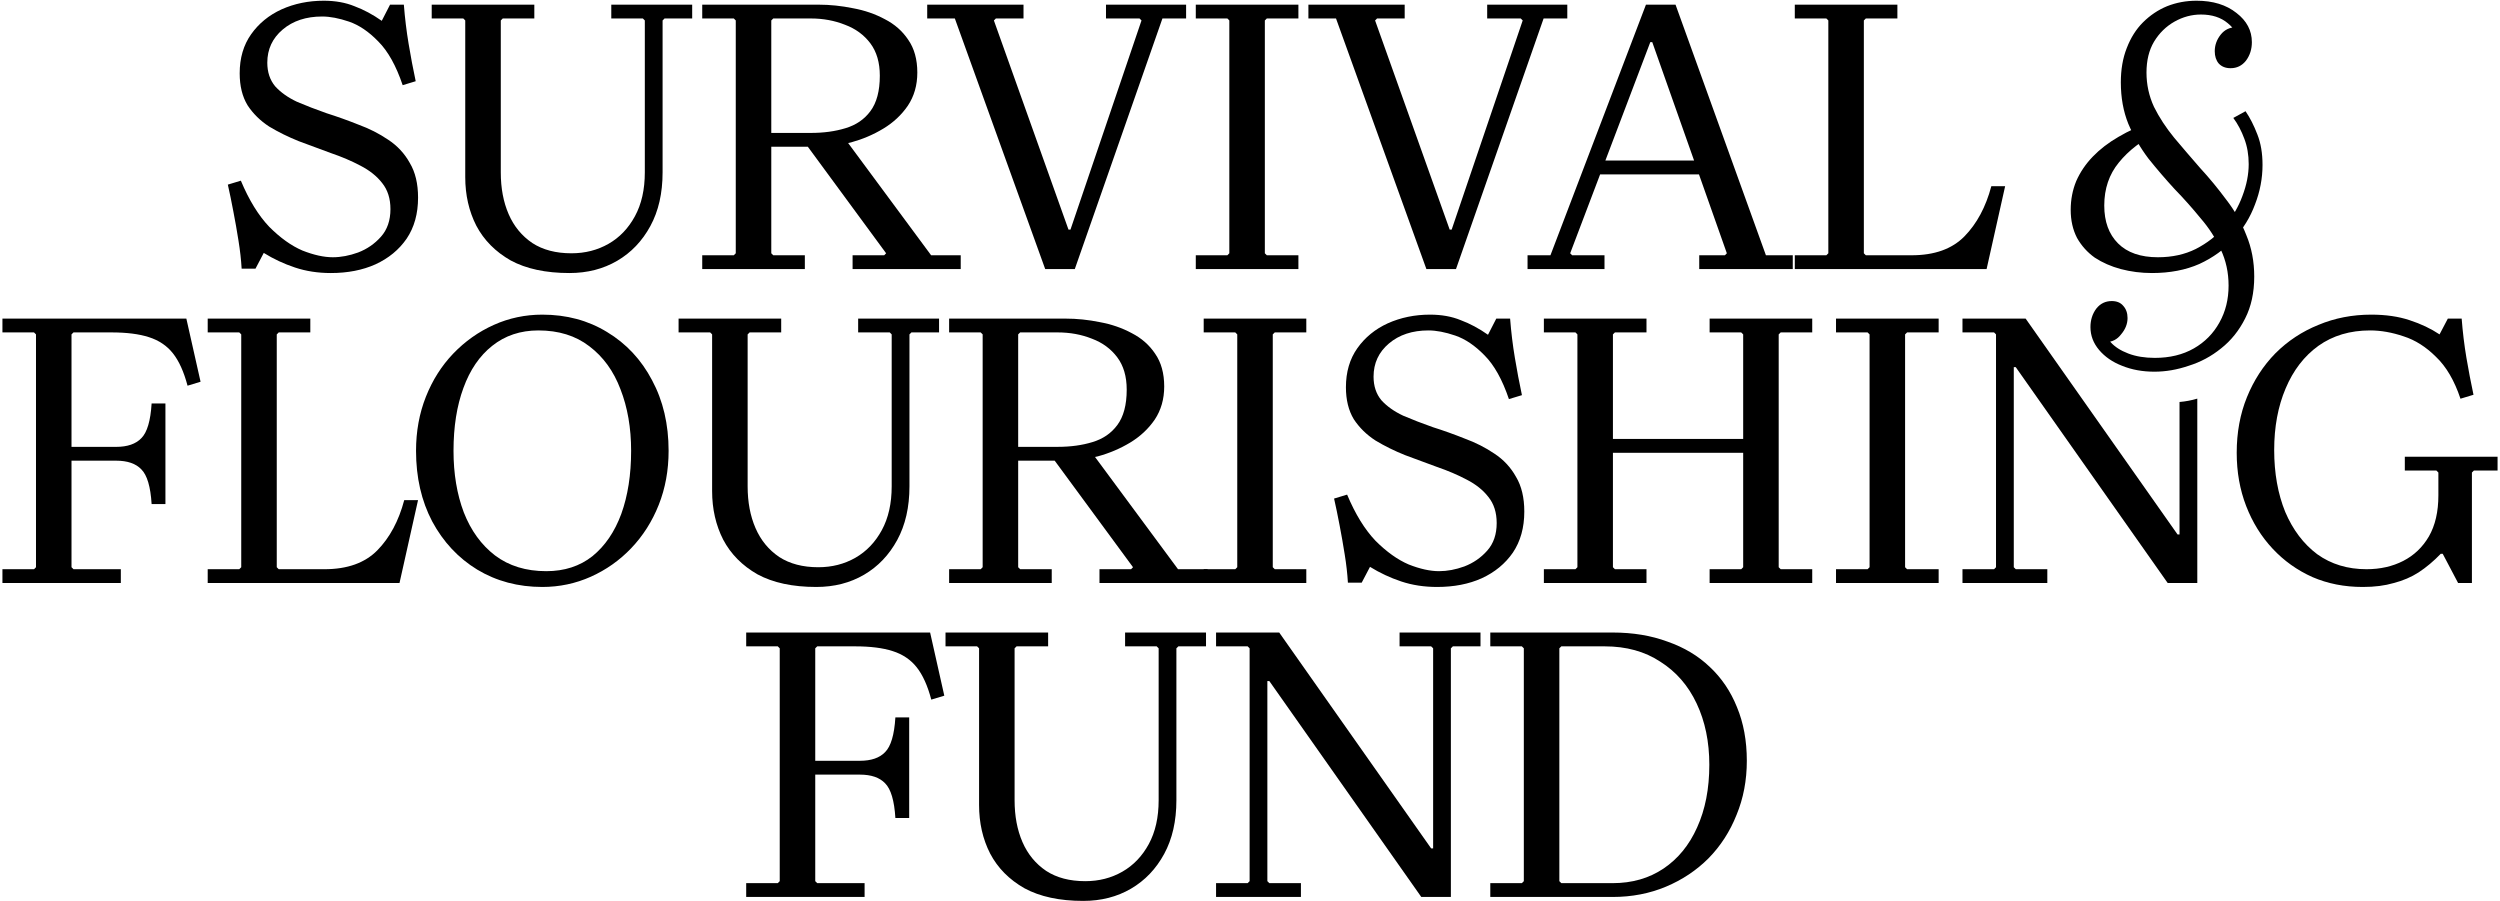 <svg width="111" height="40" viewBox="0 0 111 40" fill="none" xmlns="http://www.w3.org/2000/svg">
<path d="M106.774 20.279H110.892V20.892H109.841L109.753 20.98V25.886H109.14L108.457 24.589H108.369C108.054 24.916 107.726 25.191 107.388 25.413C107.061 25.623 106.693 25.781 106.284 25.886C105.887 26.003 105.431 26.061 104.917 26.061H104.899C104.093 26.061 103.352 25.915 102.674 25.623C101.996 25.32 101.406 24.899 100.904 24.361C100.402 23.824 100.01 23.193 99.73 22.469C99.45 21.745 99.31 20.956 99.31 20.104C99.31 19.204 99.461 18.38 99.765 17.633C100.069 16.885 100.489 16.237 101.027 15.688C101.576 15.139 102.213 14.718 102.937 14.426C103.661 14.122 104.444 13.97 105.285 13.97C105.927 13.97 106.494 14.052 106.985 14.216C107.487 14.379 107.931 14.59 108.316 14.847L108.684 14.146H109.298C109.344 14.742 109.414 15.32 109.508 15.88C109.601 16.43 109.706 16.979 109.823 17.528L109.245 17.703C108.976 16.897 108.614 16.278 108.159 15.845C107.715 15.402 107.236 15.098 106.722 14.934C106.208 14.759 105.711 14.671 105.232 14.671C104.344 14.671 103.579 14.899 102.937 15.355C102.306 15.81 101.821 16.441 101.482 17.247C101.144 18.042 100.974 18.953 100.974 19.981C100.974 21.009 101.138 21.926 101.465 22.732C101.804 23.526 102.277 24.151 102.884 24.607C103.503 25.051 104.234 25.273 105.075 25.273C105.682 25.273 106.225 25.15 106.704 24.905C107.183 24.659 107.563 24.297 107.843 23.818C108.124 23.328 108.264 22.72 108.264 21.996V20.98L108.176 20.892H106.774V20.279Z" fill="#000000"/>
<path d="M86.076 14.759H84.674L84.586 14.847V25.185L84.674 25.273H86.076V25.886H81.519V25.273H82.921L83.009 25.185V14.847L82.921 14.759H81.519V14.146H86.076V14.759Z" fill="#000000"/>
<path d="M75.907 25.886V25.273H77.309L77.397 25.185V14.847L77.309 14.759H75.907V14.146H80.463V14.759H79.062L78.974 14.847V25.185L79.062 25.273H80.463V25.886H75.907ZM68.548 25.886V25.273H69.95L70.037 25.185V14.847L69.95 14.759H68.548V14.146H73.104V14.759H71.702L71.614 14.847V25.185L71.702 25.273H73.104V25.886H68.548ZM71.264 20.104V19.49H77.747V20.104H71.264Z" fill="#000000"/>
<path d="M60.986 16.722C60.986 17.142 61.102 17.493 61.336 17.773C61.581 18.042 61.903 18.269 62.3 18.456C62.709 18.631 63.147 18.801 63.614 18.965C64.093 19.116 64.566 19.286 65.034 19.473C65.512 19.648 65.951 19.87 66.348 20.139C66.757 20.407 67.078 20.752 67.311 21.172C67.557 21.581 67.679 22.095 67.679 22.714C67.679 23.427 67.51 24.034 67.171 24.537C66.832 25.027 66.371 25.407 65.787 25.676C65.215 25.933 64.555 26.061 63.807 26.061C63.234 26.061 62.703 25.98 62.212 25.816C61.722 25.652 61.26 25.436 60.828 25.168L60.46 25.869H59.847C59.823 25.471 59.777 25.057 59.706 24.624C59.636 24.18 59.56 23.748 59.479 23.328C59.397 22.895 59.315 22.498 59.233 22.136L59.812 21.961C60.174 22.825 60.594 23.509 61.073 24.011C61.564 24.502 62.055 24.852 62.545 25.062C63.047 25.261 63.497 25.36 63.895 25.36C64.257 25.36 64.63 25.29 65.016 25.15C65.413 24.998 65.752 24.765 66.032 24.449C66.313 24.134 66.453 23.725 66.453 23.223C66.453 22.755 66.33 22.37 66.085 22.066C65.851 21.762 65.53 21.505 65.121 21.295C64.724 21.085 64.286 20.898 63.807 20.734C63.34 20.559 62.867 20.384 62.388 20.209C61.92 20.022 61.482 19.806 61.073 19.56C60.676 19.303 60.355 18.988 60.109 18.614C59.876 18.229 59.759 17.755 59.759 17.195C59.759 16.517 59.928 15.939 60.267 15.46C60.606 14.981 61.056 14.613 61.617 14.356C62.189 14.099 62.814 13.97 63.492 13.97C64.005 13.97 64.461 14.052 64.858 14.216C65.267 14.368 65.67 14.584 66.067 14.864L66.435 14.146H67.049C67.095 14.742 67.165 15.32 67.259 15.88C67.352 16.441 67.457 16.996 67.574 17.545L66.996 17.72C66.704 16.856 66.342 16.207 65.91 15.775C65.489 15.343 65.057 15.051 64.613 14.899C64.169 14.747 63.772 14.671 63.421 14.671C62.709 14.671 62.125 14.864 61.669 15.25C61.214 15.635 60.986 16.126 60.986 16.722Z" fill="#000000"/>
<path d="M58 14.759H56.599L56.511 14.847V25.185L56.599 25.273H58V25.886H53.444V25.273H54.846L54.934 25.185V14.847L54.846 14.759H53.444V14.146H58V14.759Z" fill="#000000"/>
<path d="M48.817 25.886V25.273H50.219L50.306 25.185L46.661 20.226H48.572L52.304 25.273H53.618V25.886H48.817ZM47.31 14.146C47.812 14.146 48.32 14.198 48.834 14.303C49.348 14.397 49.822 14.56 50.254 14.794C50.686 15.016 51.031 15.319 51.288 15.705C51.556 16.09 51.691 16.575 51.691 17.159C51.691 17.72 51.55 18.211 51.27 18.631C50.99 19.04 50.627 19.379 50.184 19.648C49.74 19.916 49.261 20.121 48.747 20.261C48.244 20.39 47.766 20.454 47.31 20.454H44.419L45.207 19.665V25.185L45.295 25.273H46.697V25.886H42.141V25.273H43.542L43.63 25.185V14.846L43.542 14.759H42.141V14.146H47.31ZM45.207 20.629L44.419 19.84H46.959C47.532 19.84 48.046 19.77 48.501 19.63C48.969 19.49 49.337 19.239 49.605 18.877C49.886 18.503 50.026 17.977 50.026 17.3C50.026 16.715 49.886 16.237 49.605 15.863C49.325 15.489 48.951 15.214 48.484 15.039C48.017 14.852 47.508 14.759 46.959 14.759H45.295L45.207 14.846V20.629Z" fill="#000000"/>
<path d="M38.102 14.759V14.146H41.694V14.759H40.467L40.38 14.847V21.593C40.38 22.516 40.199 23.31 39.837 23.976C39.474 24.642 38.984 25.156 38.365 25.518C37.745 25.88 37.039 26.061 36.244 26.061C35.193 26.061 34.323 25.874 33.633 25.501C32.956 25.115 32.448 24.601 32.109 23.959C31.782 23.316 31.618 22.598 31.618 21.803V14.847L31.531 14.759H30.129V14.146H34.685V14.759H33.283L33.195 14.847V21.593C33.195 22.294 33.312 22.913 33.546 23.45C33.779 23.988 34.13 24.414 34.597 24.73C35.065 25.033 35.643 25.185 36.332 25.185C36.94 25.185 37.489 25.045 37.979 24.765C38.47 24.484 38.861 24.075 39.153 23.538C39.445 23.001 39.591 22.352 39.591 21.593V14.847L39.504 14.759H38.102Z" fill="#000000"/>
<path d="M24.079 13.97C25.154 13.97 26.112 14.227 26.953 14.742C27.805 15.255 28.471 15.968 28.95 16.879C29.441 17.791 29.686 18.836 29.686 20.016C29.686 20.88 29.54 21.68 29.248 22.416C28.956 23.152 28.547 23.795 28.022 24.344C27.508 24.881 26.912 25.302 26.234 25.606C25.557 25.909 24.838 26.061 24.079 26.061C23.004 26.061 22.041 25.804 21.188 25.29C20.347 24.776 19.681 24.064 19.19 23.152C18.711 22.241 18.472 21.196 18.472 20.016C18.472 19.151 18.618 18.351 18.91 17.615C19.202 16.879 19.605 16.243 20.119 15.705C20.645 15.156 21.246 14.73 21.924 14.426C22.601 14.122 23.32 13.97 24.079 13.97ZM24.254 25.36C25.06 25.36 25.744 25.138 26.304 24.695C26.865 24.239 27.291 23.614 27.584 22.82C27.876 22.014 28.022 21.079 28.022 20.016C28.022 19 27.864 18.088 27.549 17.282C27.245 16.476 26.783 15.84 26.164 15.372C25.557 14.905 24.803 14.671 23.904 14.671C23.109 14.671 22.426 14.899 21.854 15.355C21.293 15.799 20.866 16.424 20.574 17.23C20.282 18.024 20.136 18.953 20.136 20.016C20.136 21.032 20.288 21.943 20.592 22.749C20.907 23.555 21.369 24.192 21.976 24.659C22.595 25.127 23.355 25.36 24.254 25.36Z" fill="#000000"/>
<path d="M17.948 22.206H18.561L17.738 25.886H9.222V25.273H10.623L10.711 25.185V14.847L10.623 14.759H9.222V14.146H13.778V14.759H12.376L12.288 14.847V25.185L12.376 25.273H14.409C15.425 25.273 16.207 24.992 16.756 24.432C17.306 23.871 17.703 23.129 17.948 22.206Z" fill="#000000"/>
<path d="M0.108 25.886V25.273H1.51L1.598 25.185V14.847L1.51 14.759H0.108V14.146H8.274L8.905 16.949L8.327 17.125C8.163 16.506 7.947 16.026 7.678 15.688C7.41 15.349 7.053 15.11 6.609 14.969C6.177 14.829 5.622 14.759 4.945 14.759H3.263L3.175 14.847V20.629L2.386 19.841H5.155C5.657 19.841 6.031 19.712 6.276 19.455C6.533 19.198 6.685 18.684 6.732 17.913H7.345V22.381H6.732C6.685 21.61 6.533 21.096 6.276 20.84C6.031 20.582 5.657 20.454 5.155 20.454H2.386L3.175 19.666V25.185L3.263 25.273H5.365V25.886H0.108Z" fill="#000000"/>
<path d="M96.771 17.848V23.731H96.684L89.938 14.146H87.134V14.759H88.536L88.623 14.847V25.185L88.536 25.273H87.134V25.886H90.901V25.273H89.499L89.412 25.185V16.301H89.499L96.246 25.886H97.56V17.699C97.303 17.776 97.039 17.825 96.771 17.848Z" fill="#000000"/>
<path d="M88.415 8.268H89.028L88.205 11.947H79.689V11.334H81.09L81.178 11.246V0.908L81.09 0.82H79.689V0.207H84.244V0.82H82.843L82.755 0.908V11.246L82.843 11.334H84.875C85.892 11.334 86.674 11.054 87.223 10.493C87.772 9.932 88.17 9.19 88.415 8.268Z" fill="#000000"/>
<path d="M67.823 11.947V11.334H68.84L73.08 0.207H74.394L78.407 11.334H79.599V11.947H75.446V11.334H76.585L76.672 11.246L73.361 1.872H73.273L69.716 11.246L69.803 11.334H71.24V11.947H67.823ZM70.609 7.742V7.129H75.849V7.742H70.609Z" fill="#000000"/>
<path d="M66.031 0.207H69.588V0.82H68.536L64.646 11.947H63.332L59.319 0.82H58.093V0.207H62.368V0.82H61.142L61.054 0.908L64.366 10.195H64.454L67.608 0.908L67.52 0.82H66.031V0.207Z" fill="#000000"/>
<path d="M57.649 0.82H56.247L56.159 0.908V11.246L56.247 11.334H57.649V11.947H53.093V11.334H54.495L54.582 11.246V0.908L54.495 0.82H53.093V0.207H57.649V0.82Z" fill="#000000"/>
<path d="M49.106 0.207H52.663V0.82H51.612L47.721 11.947H46.407L42.395 0.82H41.168V0.207H45.444V0.82H44.217L44.129 0.908L47.441 10.195H47.529L50.683 0.908L50.595 0.82H49.106V0.207Z" fill="#000000"/>
<path d="M37.855 11.947V11.334H39.257L39.344 11.246L35.7 6.287H37.61L41.342 11.334H42.656V11.947H37.855ZM36.348 0.207C36.85 0.207 37.358 0.26 37.873 0.365C38.386 0.458 38.86 0.622 39.292 0.855C39.724 1.077 40.069 1.381 40.326 1.767C40.594 2.152 40.729 2.637 40.729 3.221C40.729 3.782 40.589 4.272 40.308 4.693C40.028 5.102 39.666 5.441 39.222 5.709C38.778 5.978 38.299 6.182 37.785 6.323C37.282 6.451 36.804 6.515 36.348 6.515H33.457L34.245 5.727V11.246L34.333 11.334H35.735V11.947H31.179V11.334H32.581L32.668 11.246V0.908L32.581 0.82H31.179V0.207H36.348ZM34.245 6.691L33.457 5.902H35.998C36.57 5.902 37.084 5.832 37.539 5.692C38.007 5.552 38.375 5.3 38.644 4.938C38.924 4.564 39.064 4.039 39.064 3.361C39.064 2.777 38.924 2.298 38.644 1.924C38.363 1.55 37.989 1.276 37.522 1.101C37.055 0.914 36.547 0.82 35.998 0.82H34.333L34.245 0.908V6.691Z" fill="#000000"/>
<path d="M27.141 0.82V0.207H30.733V0.82H29.506L29.419 0.908V7.654C29.419 8.577 29.238 9.372 28.876 10.037C28.514 10.703 28.023 11.217 27.404 11.579C26.785 11.941 26.078 12.123 25.284 12.123C24.232 12.123 23.362 11.936 22.672 11.562C21.995 11.176 21.487 10.662 21.148 10.02C20.821 9.377 20.657 8.659 20.657 7.865V0.908L20.57 0.82H19.168V0.207H23.724V0.82H22.322L22.235 0.908V7.654C22.235 8.355 22.351 8.974 22.585 9.512C22.819 10.049 23.169 10.475 23.636 10.791C24.104 11.095 24.682 11.246 25.371 11.246C25.979 11.246 26.528 11.106 27.018 10.826C27.509 10.546 27.9 10.137 28.192 9.599C28.484 9.062 28.63 8.414 28.63 7.654V0.908L28.543 0.82H27.141Z" fill="#000000"/>
<path d="M11.868 2.783C11.868 3.203 11.985 3.554 12.219 3.834C12.464 4.103 12.786 4.331 13.183 4.518C13.592 4.693 14.03 4.862 14.497 5.026C14.976 5.178 15.449 5.347 15.916 5.534C16.395 5.709 16.833 5.931 17.23 6.2C17.639 6.468 17.961 6.813 18.194 7.234C18.44 7.643 18.562 8.157 18.562 8.776C18.562 9.488 18.393 10.096 18.054 10.598C17.715 11.089 17.254 11.468 16.67 11.737C16.097 11.994 15.437 12.123 14.69 12.123C14.117 12.123 13.586 12.041 13.095 11.877C12.604 11.714 12.143 11.498 11.711 11.229L11.343 11.93H10.729C10.706 11.533 10.659 11.118 10.589 10.686C10.519 10.242 10.443 9.81 10.361 9.389C10.28 8.957 10.198 8.56 10.116 8.197L10.694 8.022C11.057 8.887 11.477 9.57 11.956 10.072C12.447 10.563 12.937 10.914 13.428 11.124C13.93 11.322 14.38 11.422 14.777 11.422C15.139 11.422 15.513 11.351 15.899 11.211C16.296 11.059 16.635 10.826 16.915 10.51C17.195 10.195 17.336 9.786 17.336 9.284C17.336 8.817 17.213 8.431 16.968 8.127C16.734 7.824 16.413 7.567 16.004 7.356C15.607 7.146 15.169 6.959 14.69 6.796C14.222 6.62 13.749 6.445 13.27 6.27C12.803 6.083 12.365 5.867 11.956 5.622C11.559 5.365 11.238 5.049 10.992 4.675C10.759 4.29 10.642 3.817 10.642 3.256C10.642 2.578 10.811 2 11.15 1.521C11.489 1.042 11.939 0.674 12.499 0.417C13.072 0.16 13.697 0.032 14.374 0.032C14.888 0.032 15.344 0.114 15.741 0.277C16.15 0.429 16.553 0.645 16.95 0.925L17.318 0.207H17.931C17.978 0.803 18.048 1.381 18.142 1.942C18.235 2.502 18.34 3.057 18.457 3.606L17.879 3.782C17.587 2.917 17.225 2.269 16.792 1.837C16.372 1.404 15.94 1.112 15.496 0.96C15.052 0.809 14.655 0.733 14.304 0.733C13.592 0.733 13.008 0.925 12.552 1.311C12.096 1.696 11.868 2.187 11.868 2.783Z" fill="#000000"/>
<path d="M95.654 16.503C95.129 16.503 94.65 16.416 94.217 16.24C93.797 16.077 93.458 15.843 93.201 15.54C92.944 15.236 92.816 14.897 92.816 14.523C92.816 14.208 92.903 13.933 93.078 13.7C93.254 13.478 93.481 13.367 93.762 13.367C93.984 13.367 94.153 13.437 94.27 13.577C94.398 13.717 94.463 13.898 94.463 14.12C94.463 14.377 94.369 14.617 94.182 14.839C94.007 15.072 93.779 15.189 93.499 15.189C93.277 15.189 93.131 15.119 93.061 14.979C92.991 14.839 92.956 14.687 92.956 14.523H93.429C93.429 14.768 93.522 14.991 93.709 15.189C93.896 15.399 94.159 15.569 94.498 15.697C94.837 15.826 95.228 15.89 95.672 15.89C96.338 15.89 96.916 15.75 97.407 15.469C97.897 15.189 98.277 14.803 98.546 14.313C98.814 13.834 98.949 13.291 98.949 12.683C98.949 12.099 98.832 11.562 98.598 11.071C98.376 10.581 98.078 10.119 97.704 9.687C97.342 9.243 96.957 8.811 96.548 8.39C96.151 7.958 95.765 7.508 95.391 7.041C95.029 6.562 94.731 6.048 94.498 5.499C94.276 4.95 94.165 4.337 94.165 3.659C94.165 3.087 94.252 2.578 94.428 2.134C94.603 1.679 94.842 1.299 95.146 0.995C95.462 0.68 95.818 0.441 96.215 0.277C96.624 0.114 97.062 0.032 97.529 0.032C98.254 0.032 98.844 0.213 99.299 0.575C99.755 0.925 99.983 1.358 99.983 1.872C99.983 2.187 99.895 2.462 99.72 2.695C99.544 2.917 99.317 3.028 99.036 3.028C98.814 3.028 98.639 2.958 98.51 2.818C98.394 2.678 98.335 2.497 98.335 2.275C98.335 2.006 98.423 1.761 98.598 1.539C98.773 1.317 99.007 1.206 99.299 1.206C99.533 1.206 99.679 1.276 99.737 1.416C99.807 1.556 99.842 1.708 99.842 1.872H99.369C99.369 1.556 99.217 1.276 98.914 1.031C98.61 0.774 98.213 0.645 97.722 0.645C97.313 0.645 96.922 0.75 96.548 0.96C96.174 1.171 95.87 1.469 95.637 1.854C95.415 2.228 95.304 2.684 95.304 3.221C95.304 3.758 95.415 4.266 95.637 4.745C95.87 5.213 96.168 5.668 96.531 6.112C96.904 6.556 97.29 7.006 97.687 7.461C98.096 7.905 98.481 8.373 98.844 8.863C99.217 9.342 99.515 9.868 99.737 10.44C99.971 11.001 100.088 11.614 100.088 12.28C100.088 12.993 99.953 13.612 99.685 14.138C99.416 14.675 99.06 15.119 98.616 15.469C98.183 15.82 97.704 16.077 97.179 16.24C96.665 16.416 96.157 16.503 95.654 16.503ZM95.549 12.123C95.07 12.123 94.609 12.064 94.165 11.947C93.733 11.831 93.347 11.661 93.008 11.439C92.681 11.206 92.418 10.914 92.22 10.563C92.033 10.201 91.939 9.786 91.939 9.319C91.939 8.863 92.021 8.437 92.185 8.04C92.36 7.643 92.605 7.28 92.921 6.953C93.236 6.626 93.616 6.334 94.06 6.077C94.515 5.808 95.018 5.581 95.567 5.394L95.865 5.849C95.105 6.223 94.51 6.679 94.077 7.216C93.645 7.742 93.429 8.378 93.429 9.126C93.429 9.839 93.633 10.399 94.042 10.808C94.451 11.217 95.041 11.422 95.812 11.422C96.443 11.422 97.004 11.299 97.494 11.054C97.996 10.797 98.423 10.464 98.773 10.055C99.124 9.634 99.387 9.185 99.562 8.706C99.749 8.215 99.842 7.742 99.842 7.286C99.842 6.877 99.778 6.504 99.65 6.165C99.521 5.814 99.358 5.505 99.159 5.236L99.702 4.938C99.901 5.23 100.076 5.575 100.228 5.972C100.38 6.357 100.456 6.807 100.456 7.321C100.456 7.917 100.345 8.501 100.123 9.074C99.912 9.646 99.597 10.16 99.176 10.616C98.767 11.071 98.259 11.439 97.652 11.72C97.044 11.988 96.344 12.123 95.549 12.123Z" fill="#000000"/>
<path d="M71.601 28.084C72.501 28.084 73.312 28.219 74.037 28.488C74.773 28.744 75.398 29.118 75.912 29.609C76.437 30.1 76.84 30.695 77.121 31.396C77.413 32.097 77.559 32.892 77.559 33.779C77.559 34.644 77.407 35.444 77.103 36.18C76.811 36.916 76.397 37.559 75.859 38.108C75.322 38.645 74.691 39.066 73.967 39.369C73.242 39.673 72.454 39.825 71.601 39.825H66.169V39.212H67.571L67.658 39.124V28.785L67.571 28.698H66.169V28.084H71.601ZM71.601 39.212C72.466 39.212 73.219 38.995 73.862 38.563C74.504 38.131 75.001 37.523 75.351 36.741C75.713 35.946 75.894 35.018 75.894 33.955C75.894 32.938 75.707 32.033 75.333 31.239C74.96 30.444 74.422 29.825 73.721 29.381C73.032 28.926 72.209 28.698 71.251 28.698H69.323L69.235 28.785V39.124L69.323 39.212H71.601Z" fill="#000000"/>
<path d="M63.105 39.825L56.359 30.24H56.271L55.483 28.785L55.395 28.698H53.993V28.084H56.797L63.543 37.669H63.631V39.825H63.105ZM53.993 39.825V39.212H55.395L55.483 39.124V28.785L56.271 30.24V39.124L56.359 39.212H57.761V39.825H53.993ZM65.734 28.084V28.698H64.507L64.419 28.785V39.825H63.631V28.785L63.543 28.698H62.141V28.084H65.734Z" fill="#000000"/>
<path d="M49.954 28.698V28.084H53.547V28.698H52.32L52.232 28.785V35.532C52.232 36.455 52.051 37.249 51.689 37.915C51.327 38.581 50.836 39.095 50.217 39.457C49.598 39.819 48.891 40 48.097 40C47.046 40 46.175 39.813 45.486 39.439C44.809 39.054 44.3 38.54 43.962 37.897C43.634 37.255 43.471 36.536 43.471 35.742V28.785L43.383 28.698H41.981V28.084H46.537V28.698H45.136L45.048 28.785V35.532C45.048 36.233 45.165 36.852 45.398 37.389C45.632 37.926 45.983 38.353 46.45 38.668C46.917 38.972 47.495 39.124 48.185 39.124C48.792 39.124 49.341 38.984 49.832 38.703C50.322 38.423 50.714 38.014 51.006 37.477C51.298 36.939 51.444 36.291 51.444 35.532V28.785L51.356 28.698H49.954Z" fill="#000000"/>
<path d="M33.131 39.825V39.212H34.533L34.62 39.124V28.785L34.533 28.698H33.131V28.084H41.297L41.927 30.888L41.349 31.063C41.186 30.444 40.969 29.965 40.701 29.627C40.432 29.288 40.076 29.048 39.632 28.908C39.2 28.768 38.645 28.698 37.967 28.698H36.285L36.197 28.785V34.568L35.409 33.779H38.178C38.68 33.779 39.054 33.651 39.299 33.394C39.556 33.137 39.708 32.623 39.755 31.852H40.368V36.32H39.755C39.708 35.549 39.556 35.035 39.299 34.778C39.054 34.521 38.68 34.393 38.178 34.393H35.409L36.197 33.604V39.124L36.285 39.212H38.388V39.825H33.131Z" fill="#000000"/>
</svg>
